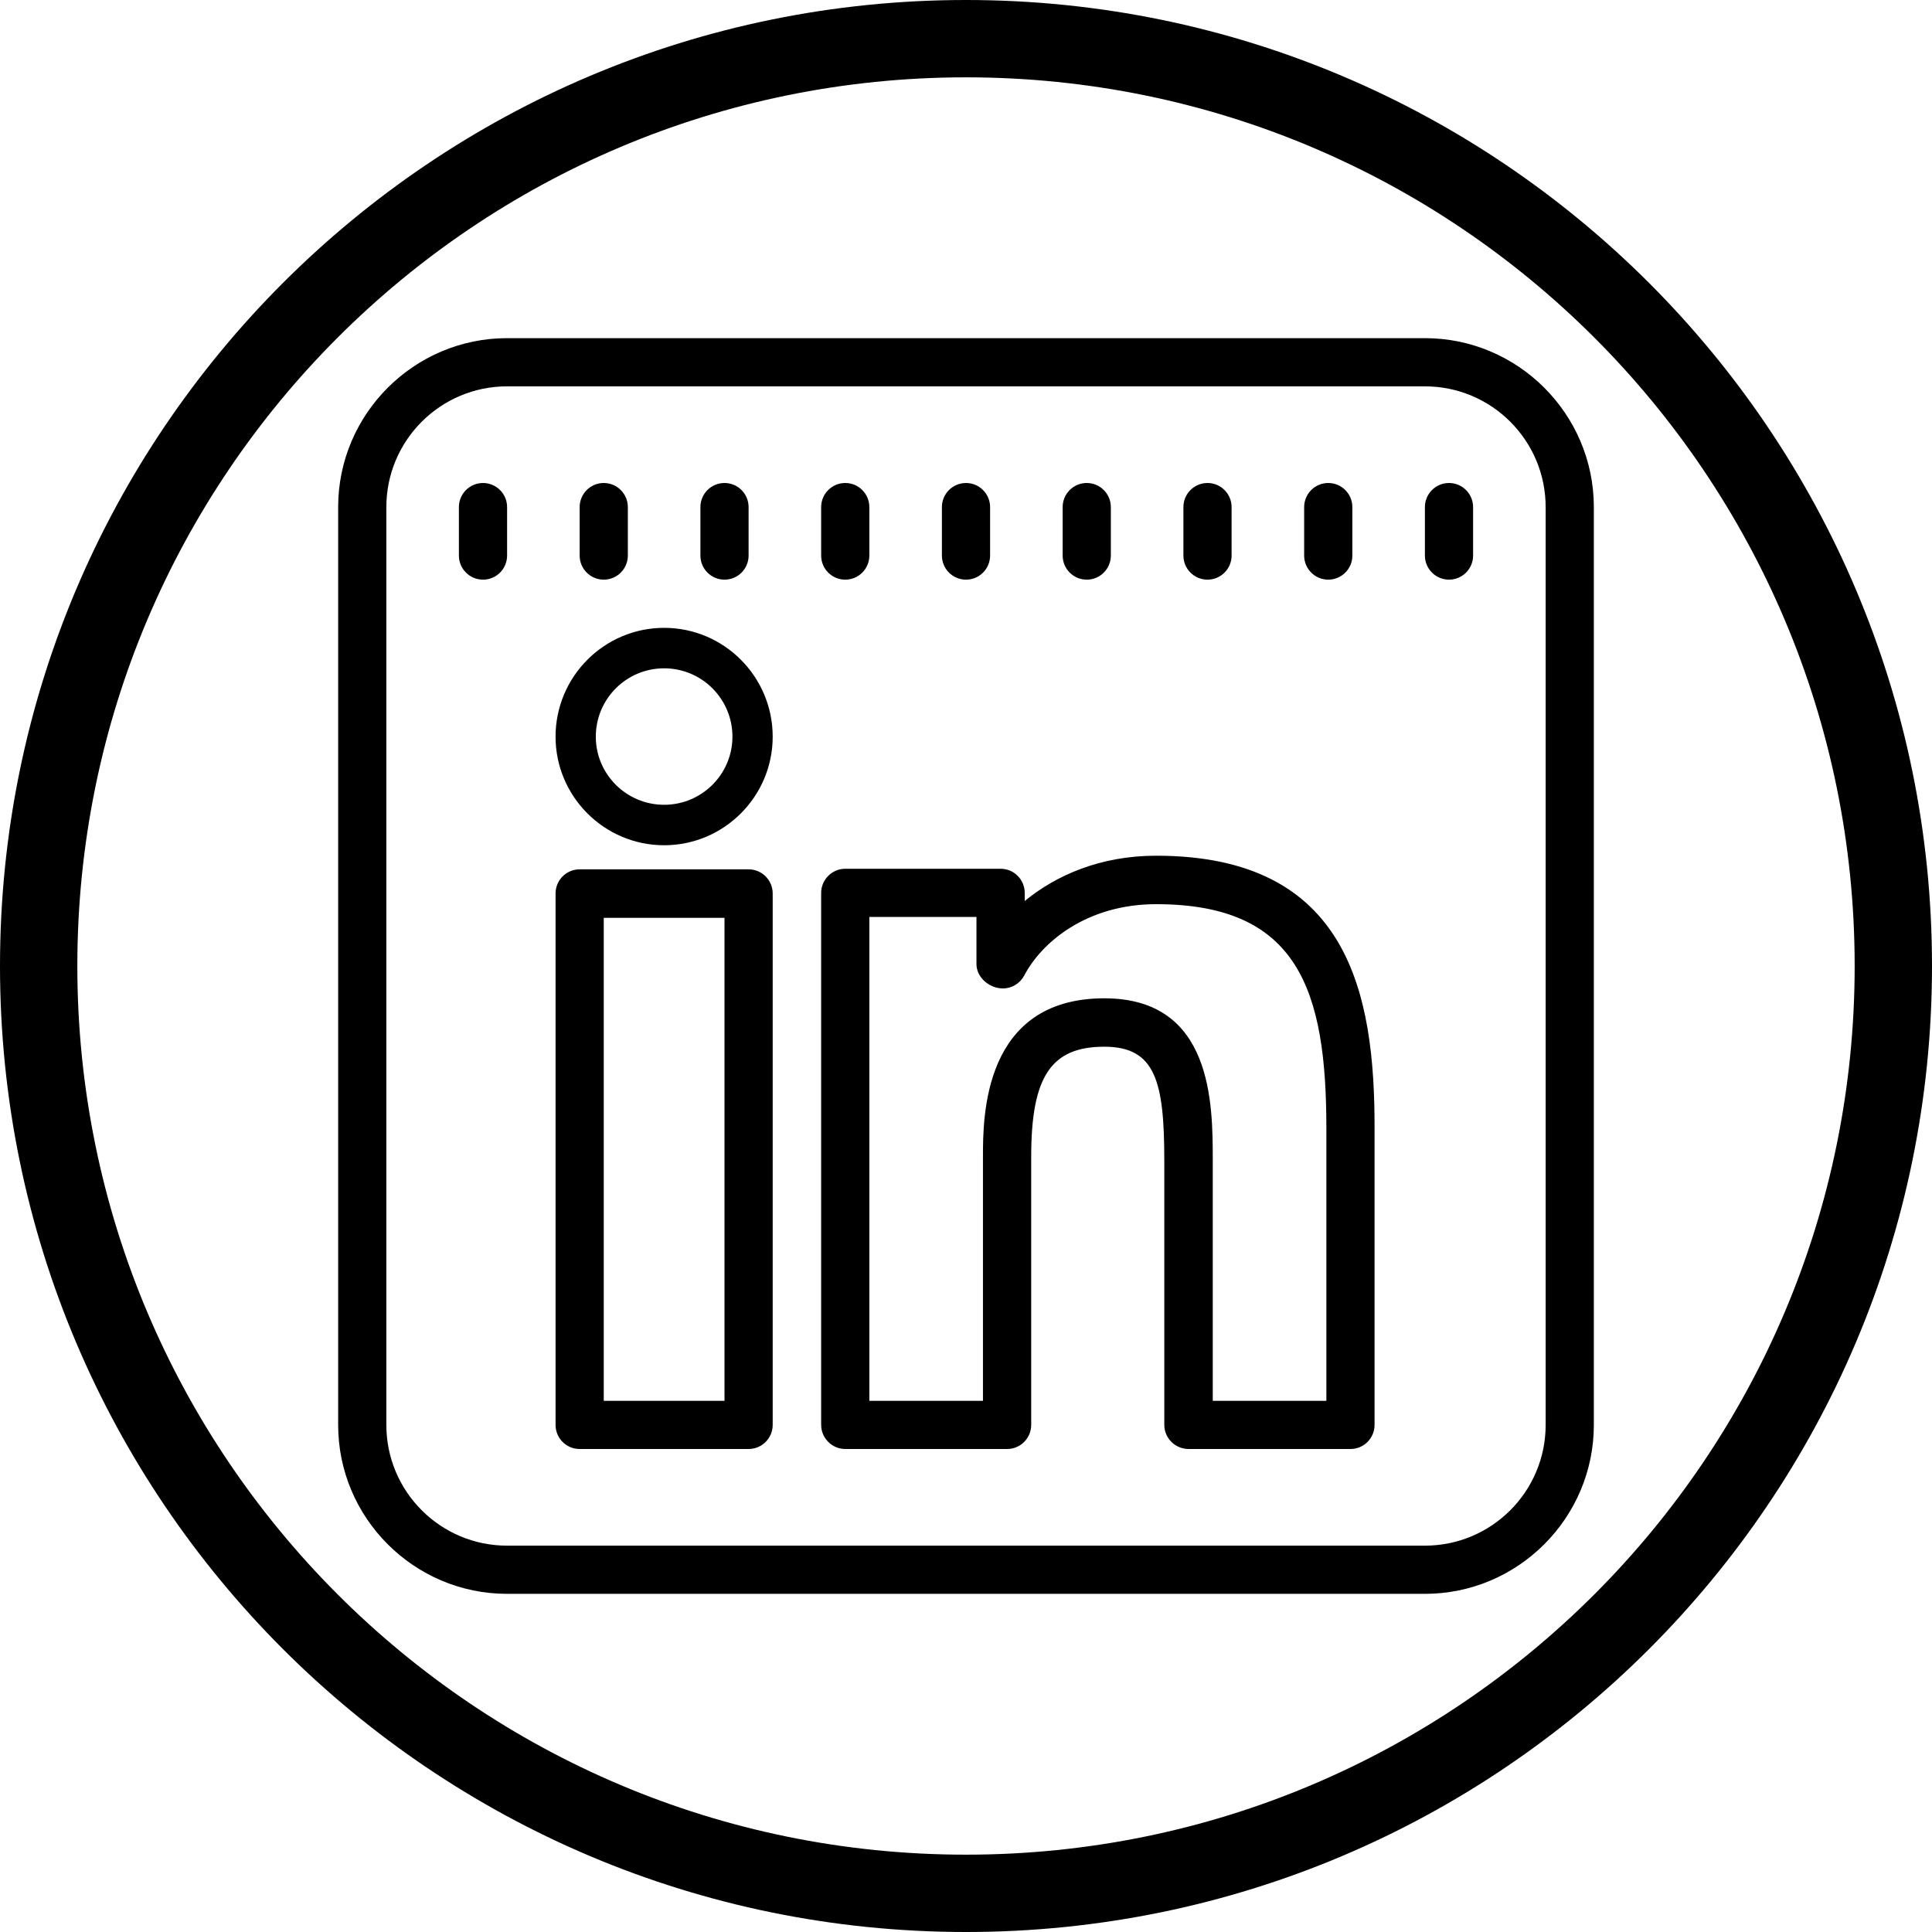 <?xml version="1.0" encoding="UTF-8"?>
<svg xmlns="http://www.w3.org/2000/svg" xmlns:xlink="http://www.w3.org/1999/xlink" viewBox="0 0 36 36" width="36px" height="36px">
<g id="surface8523529">
<path style=" stroke:none;fill-rule:nonzero;fill:rgb(0%,0%,0%);fill-opacity:1;" d="M 0 18 C 0 8.059 8.059 0 18 0 C 27.941 0 36 8.059 36 18 C 36 27.941 27.941 36 18 36 C 8.059 36 0 27.941 0 18 Z M 18 34.559 C 27.145 34.559 34.559 27.145 34.559 18 C 34.559 8.855 27.145 1.441 18 1.441 C 8.855 1.441 1.441 8.855 1.441 18 C 1.441 27.145 8.855 34.559 18 34.559 Z M 18 34.559 "/>
<path style=" stroke:none;fill-rule:nonzero;fill:rgb(0%,0%,0%);fill-opacity:1;" d="M 9.449 6.301 C 7.715 6.301 6.301 7.715 6.301 9.449 L 6.301 26.551 C 6.301 28.285 7.715 29.699 9.449 29.699 L 26.551 29.699 C 28.285 29.699 29.699 28.285 29.699 26.551 L 29.699 9.449 C 29.699 7.715 28.285 6.301 26.551 6.301 Z M 9.449 7.199 L 26.551 7.199 C 27.793 7.199 28.801 8.207 28.801 9.449 L 28.801 26.551 C 28.801 27.793 27.793 28.801 26.551 28.801 L 9.449 28.801 C 8.207 28.801 7.199 27.793 7.199 26.551 L 7.199 9.449 C 7.199 8.207 8.207 7.199 9.449 7.199 Z M 9 9 C 8.75 9 8.551 9.203 8.551 9.449 L 8.551 10.352 C 8.551 10.598 8.75 10.801 9 10.801 C 9.25 10.801 9.449 10.598 9.449 10.352 L 9.449 9.449 C 9.449 9.203 9.25 9 9 9 Z M 11.25 9 C 11 9 10.801 9.203 10.801 9.449 L 10.801 10.352 C 10.801 10.598 11 10.801 11.25 10.801 C 11.5 10.801 11.699 10.598 11.699 10.352 L 11.699 9.449 C 11.699 9.203 11.5 9 11.25 9 Z M 13.5 9 C 13.25 9 13.051 9.203 13.051 9.449 L 13.051 10.352 C 13.051 10.598 13.25 10.801 13.5 10.801 C 13.75 10.801 13.949 10.598 13.949 10.352 L 13.949 9.449 C 13.949 9.203 13.75 9 13.5 9 Z M 15.75 9 C 15.5 9 15.301 9.203 15.301 9.449 L 15.301 10.352 C 15.301 10.598 15.5 10.801 15.75 10.801 C 16 10.801 16.199 10.598 16.199 10.352 L 16.199 9.449 C 16.199 9.203 16 9 15.75 9 Z M 18 9 C 17.75 9 17.551 9.203 17.551 9.449 L 17.551 10.352 C 17.551 10.598 17.75 10.801 18 10.801 C 18.25 10.801 18.449 10.598 18.449 10.352 L 18.449 9.449 C 18.449 9.203 18.25 9 18 9 Z M 20.25 9 C 20 9 19.801 9.203 19.801 9.449 L 19.801 10.352 C 19.801 10.598 20 10.801 20.25 10.801 C 20.5 10.801 20.699 10.598 20.699 10.352 L 20.699 9.449 C 20.699 9.203 20.5 9 20.25 9 Z M 22.5 9 C 22.25 9 22.051 9.203 22.051 9.449 L 22.051 10.352 C 22.051 10.598 22.25 10.801 22.5 10.801 C 22.75 10.801 22.949 10.598 22.949 10.352 L 22.949 9.449 C 22.949 9.203 22.75 9 22.5 9 Z M 24.75 9 C 24.5 9 24.301 9.203 24.301 9.449 L 24.301 10.352 C 24.301 10.598 24.5 10.801 24.75 10.801 C 25 10.801 25.199 10.598 25.199 10.352 L 25.199 9.449 C 25.199 9.203 25 9 24.75 9 Z M 27 9 C 26.75 9 26.551 9.203 26.551 9.449 L 26.551 10.352 C 26.551 10.598 26.75 10.801 27 10.801 C 27.25 10.801 27.449 10.598 27.449 10.352 L 27.449 9.449 C 27.449 9.203 27.25 9 27 9 Z M 12.375 11.699 C 11.258 11.699 10.352 12.609 10.352 13.727 C 10.352 14.84 11.258 15.75 12.375 15.75 C 13.492 15.75 14.398 14.84 14.398 13.727 C 14.398 12.609 13.492 11.699 12.375 11.699 Z M 12.375 12.453 C 13.078 12.453 13.648 13.023 13.648 13.727 C 13.648 14.426 13.078 14.996 12.375 14.996 C 11.672 14.996 11.102 14.426 11.102 13.727 C 11.102 13.023 11.672 12.453 12.375 12.453 Z M 21.543 15.945 C 20.5 15.945 19.676 16.312 19.094 16.789 L 19.094 16.637 C 19.094 16.391 18.895 16.188 18.645 16.188 L 15.75 16.188 C 15.504 16.188 15.301 16.391 15.301 16.637 L 15.301 26.551 C 15.301 26.797 15.504 27 15.75 27 L 18.766 27 C 19.016 27 19.215 26.797 19.215 26.551 L 19.215 21.551 C 19.215 20.059 19.586 19.504 20.578 19.504 C 21.535 19.504 21.695 20.16 21.695 21.629 L 21.695 26.551 C 21.695 26.797 21.898 27 22.148 27 L 25.164 27 C 25.414 27 25.613 26.797 25.613 26.551 L 25.613 21.023 C 25.617 18.516 25.133 15.945 21.543 15.945 Z M 10.801 16.199 C 10.551 16.199 10.352 16.402 10.352 16.648 L 10.352 26.551 C 10.352 26.797 10.551 27 10.801 27 L 13.949 27 C 14.199 27 14.398 26.797 14.398 26.551 L 14.398 16.648 C 14.398 16.402 14.199 16.199 13.949 16.199 Z M 21.543 16.848 C 24.188 16.848 24.715 18.445 24.715 21.023 L 24.715 26.102 L 22.598 26.102 L 22.598 21.629 C 22.598 20.57 22.598 18.602 20.578 18.602 C 18.316 18.602 18.316 20.82 18.316 21.551 L 18.316 26.102 L 16.199 26.102 L 16.199 17.086 L 18.195 17.086 L 18.195 17.965 C 18.195 18.215 18.438 18.418 18.688 18.418 C 18.855 18.418 19.008 18.324 19.086 18.176 C 19.406 17.562 20.246 16.848 21.543 16.848 Z M 11.25 17.102 L 13.5 17.102 L 13.5 26.102 L 11.25 26.102 Z M 11.25 17.102 "/>
</g>
</svg>
